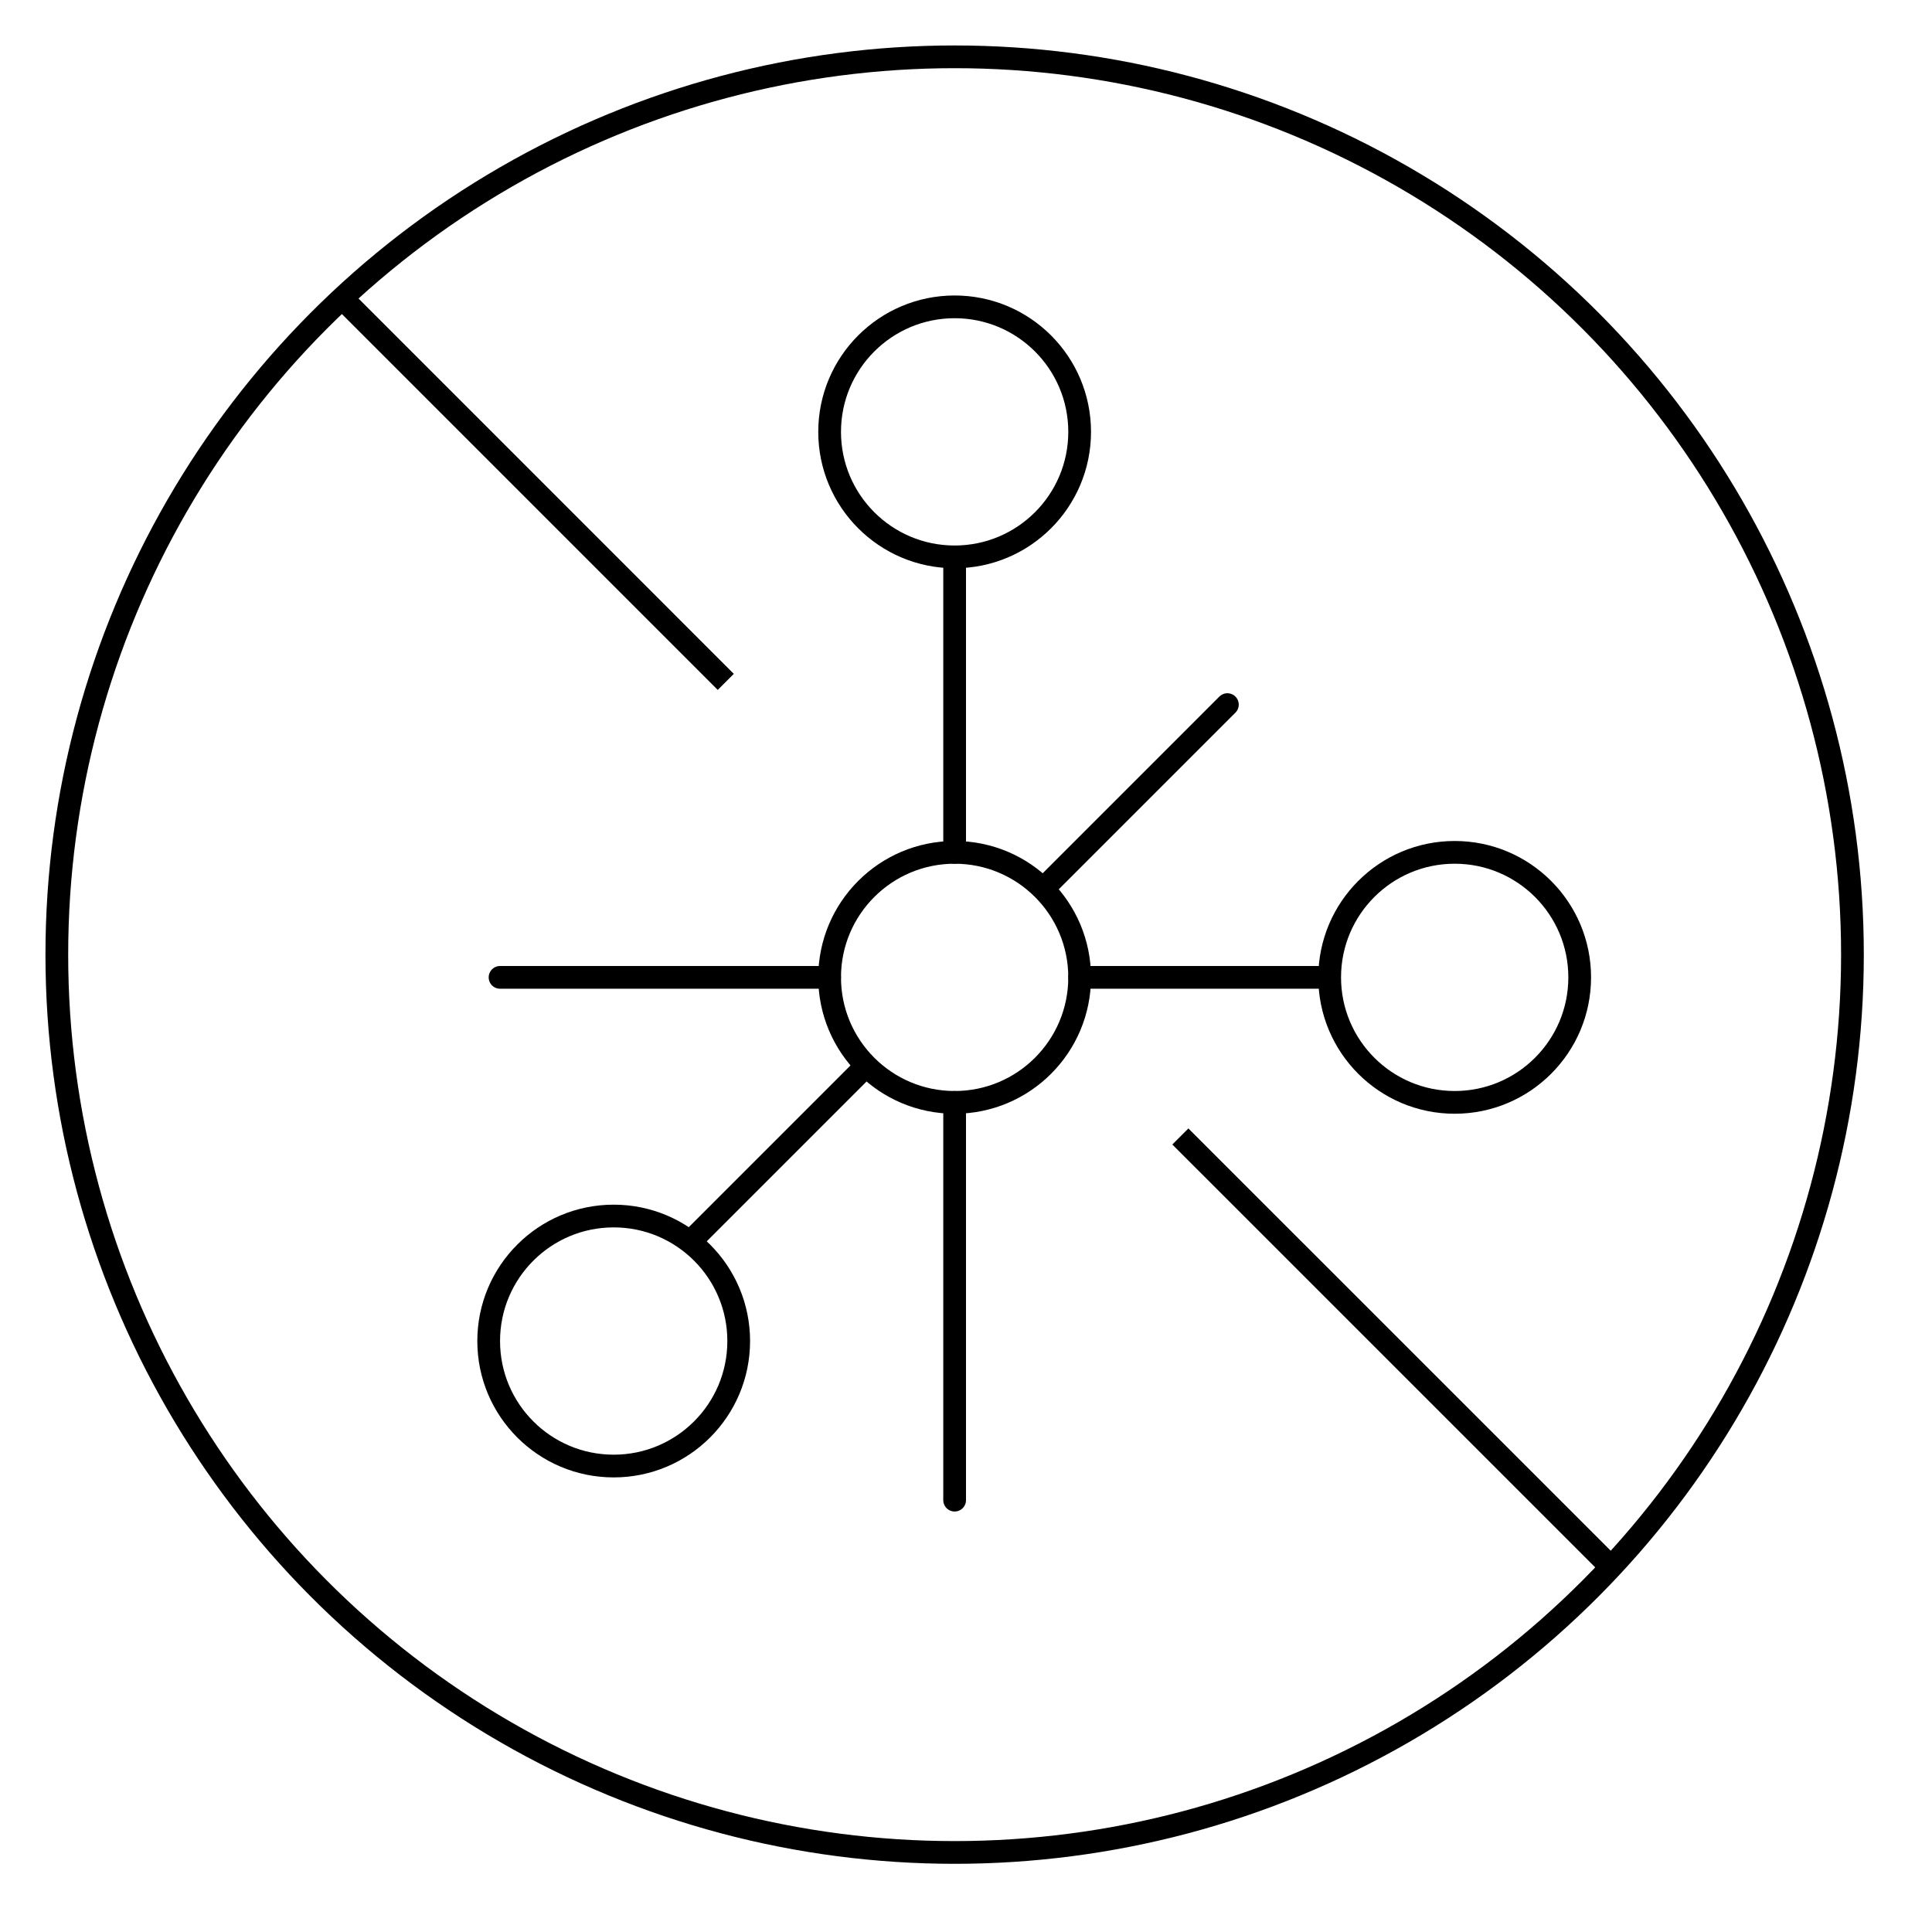 <svg width="85" height="85" viewBox="0 0 85 85" fill="none" xmlns="http://www.w3.org/2000/svg">
<g id="icn_2">
<circle id="Ellipse 17" cx="42" cy="42" r="39.5" stroke="black"/>
<path id="Line 5" d="M15.166 13.234L31.931 30M71.166 69.234L51.931 50" stroke="black"/>
<path id="Vector 8" d="M54 31L46 39M38 47L30.5 54.5" stroke="black" stroke-linecap="round"/>
<path id="Line 10" d="M42 25L42 37.5M42 66L42 48.5" stroke="black" stroke-linecap="round"/>
<path id="Line 11" d="M22 43H36.5M58 43H47.5" stroke="black" stroke-linecap="round"/>
<circle id="Ellipse 24" cx="42" cy="43" r="5.5" stroke="black"/>
<circle id="Ellipse 25" cx="64" cy="43" r="5.5" stroke="black"/>
<circle id="Ellipse 27" cx="27" cy="59" r="5.5" stroke="black"/>
<circle id="Ellipse 26" cx="42" cy="19" r="5.5" stroke="black"/>
</g>
</svg>
